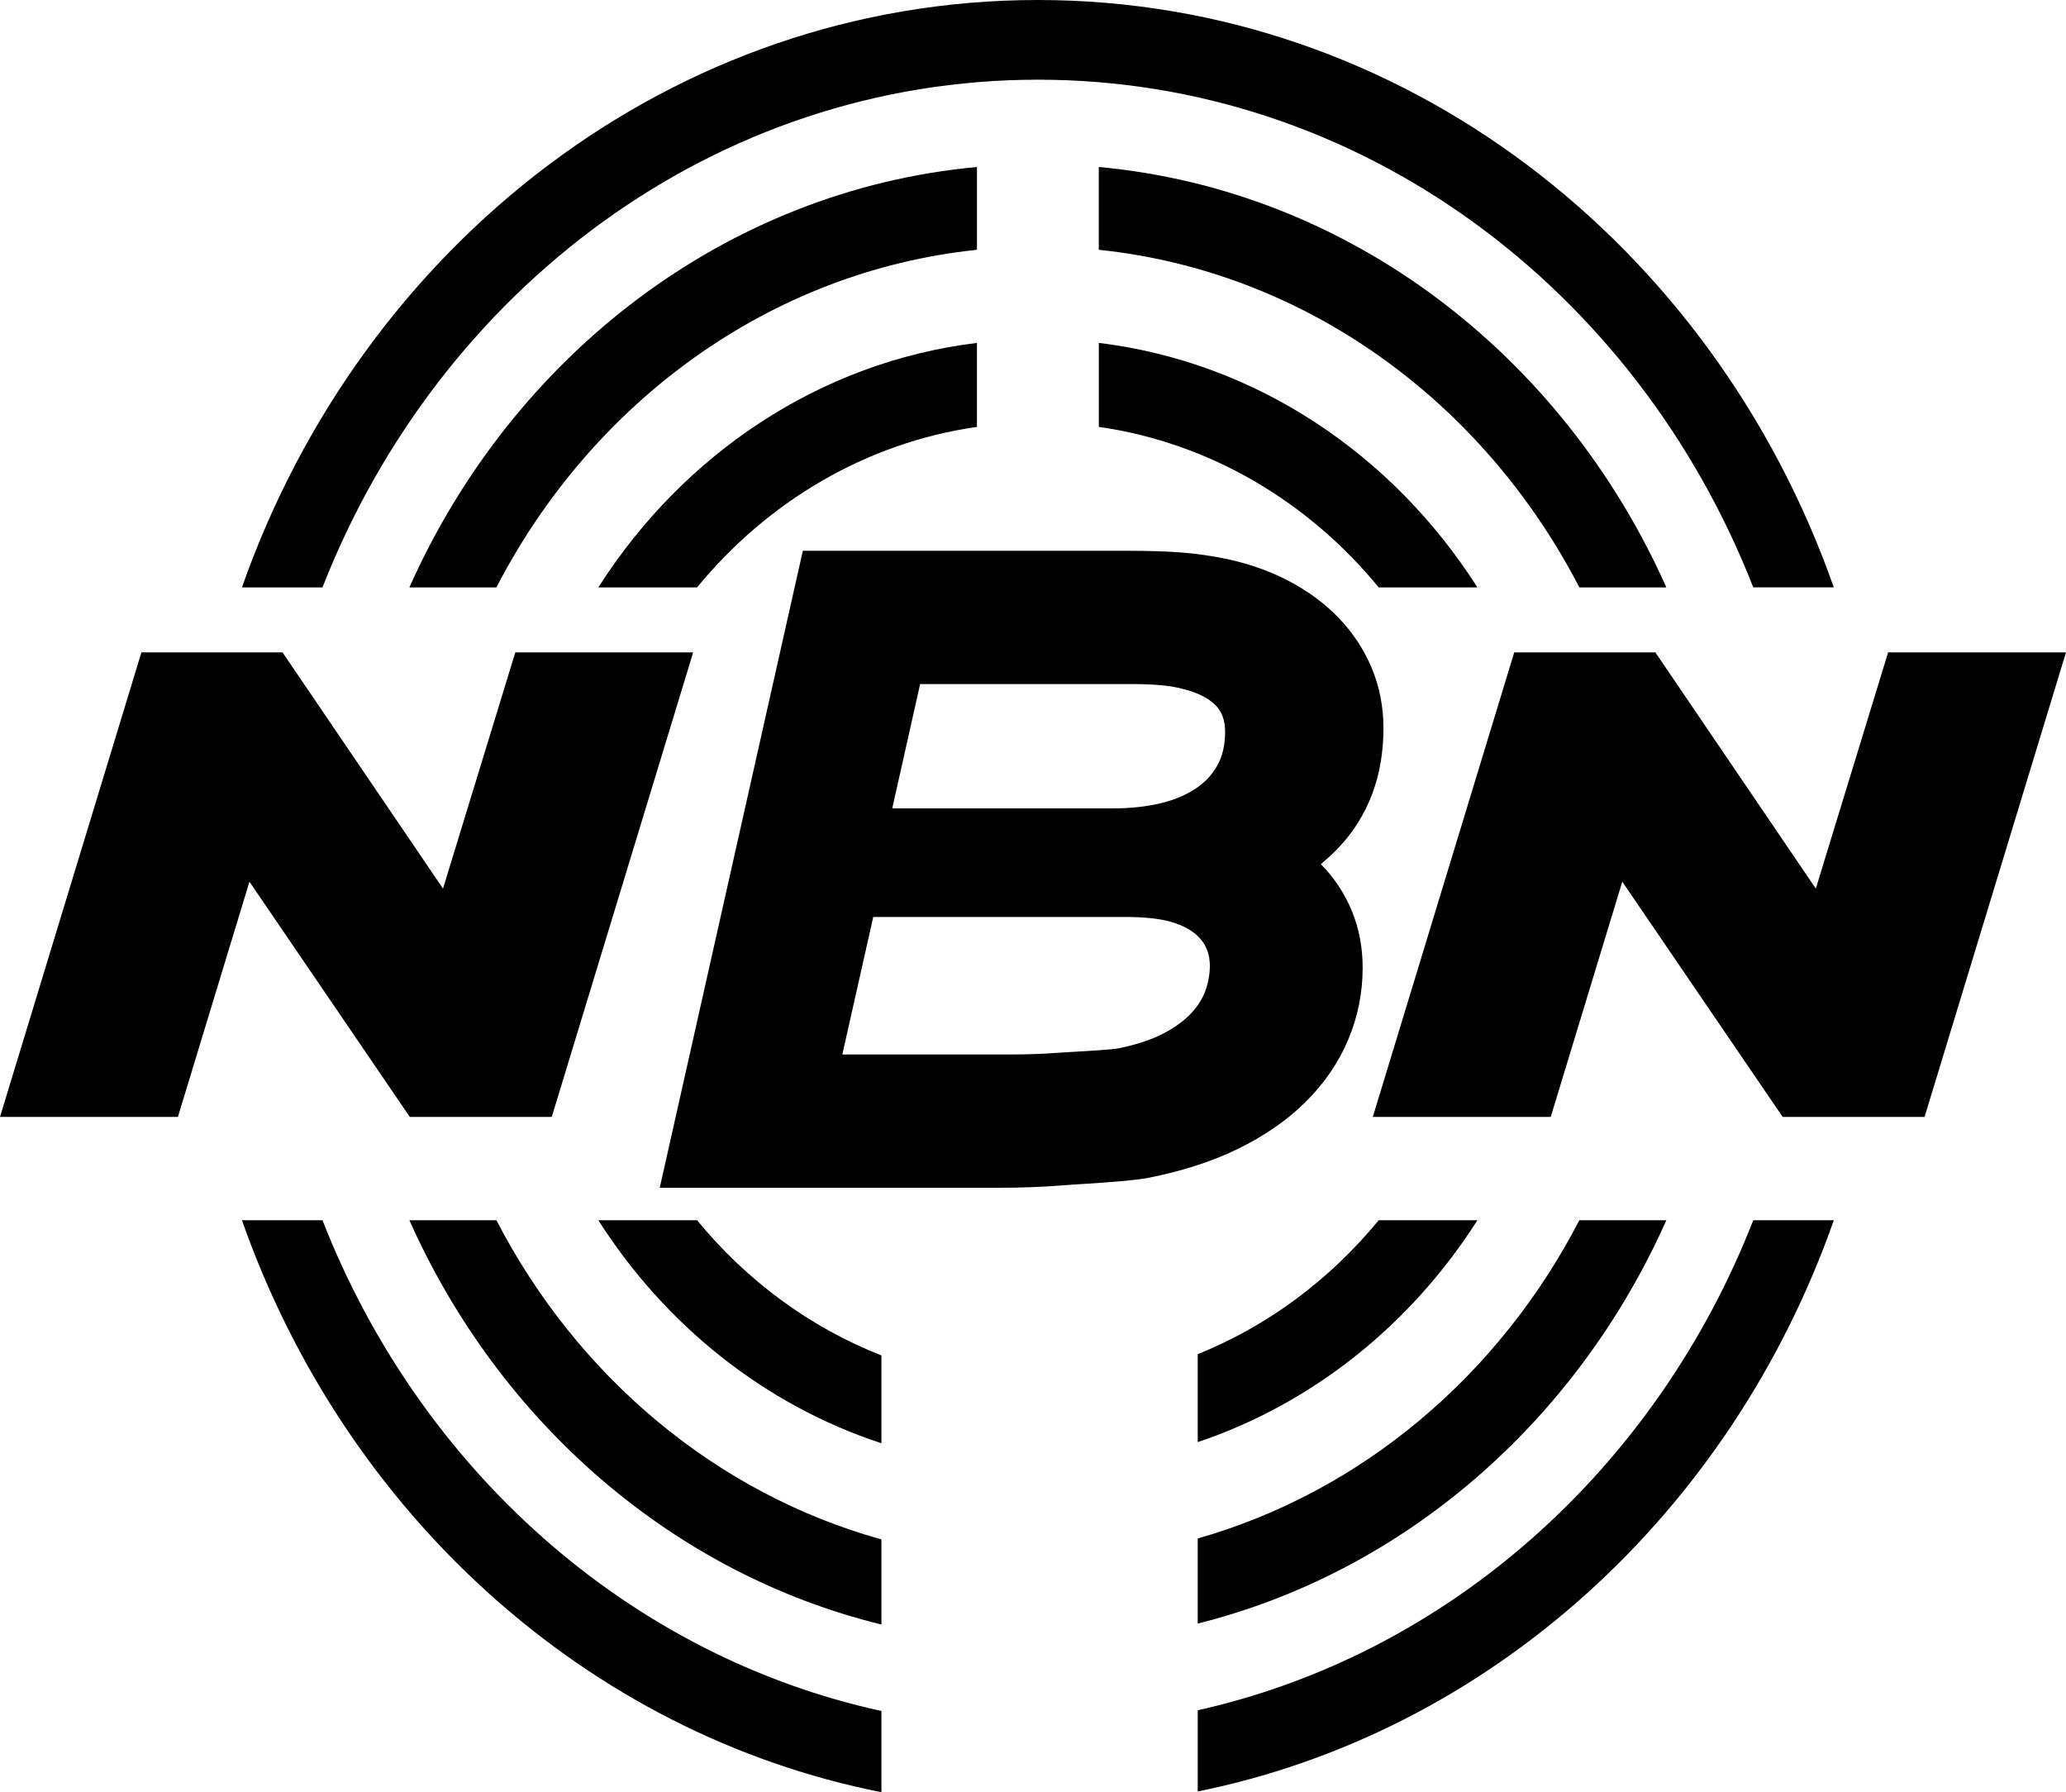 <?xml version="1.0" encoding="utf-8"?>
<!-- Generator: Adobe Illustrator 16.0.0, SVG Export Plug-In . SVG Version: 6.00 Build 0)  -->
<!DOCTYPE svg PUBLIC "-//W3C//DTD SVG 1.1//EN" "http://www.w3.org/Graphics/SVG/1.1/DTD/svg11.dtd">
<svg version="1.1" id="Layer_1" xmlns="http://www.w3.org/2000/svg" xmlns:xlink="http://www.w3.org/1999/xlink" x="0px" y="0px"
	 width="134.604px" height="116.742px" viewBox="0 0 134.604 116.742" enable-background="new 0 0 134.604 116.742"
	 xml:space="preserve">
<path d="M123.015,42.495l-4.711,15.387L107.85,42.495h-9.195l-9.213,30.258h11.592l4.661-15.32l10.448,15.32h9.247l9.213-30.258
	H123.015z"/>
<path d="M33.573,42.496l-4.71,15.386L18.408,42.496H9.213L0,72.755h11.591l4.661-15.321L26.7,72.755h9.248l9.213-30.259H33.573z"/>
<path d="M21.01,79.484h-5.247c6.701,19.072,22.436,33.449,41.663,37.258v-5.291C40.916,107.848,27.344,95.675,21.01,79.484z"/>
<path d="M119.477,79.484h-5.247c-6.306,16.118-19.785,28.256-36.196,31.919v5.291C97.161,112.819,112.801,98.482,119.477,79.484z"/>
<path d="M67.62,5.191c21.006,0,39.013,13.652,46.609,33.07h5.247C111.623,15.913,91.369,0,67.62,0
	C43.87,0,23.617,15.913,15.763,38.262h5.248C28.607,18.844,46.614,5.191,67.62,5.191z"/>
<path d="M26.672,38.262h5.67c6.242-12.064,17.795-20.583,31.309-21.991v-5.394C47.276,12.391,33.398,23.171,26.672,38.262z"/>
<path d="M102.898,38.262h5.668c-6.725-15.091-20.604-25.871-36.978-27.385v5.394C85.104,17.679,96.655,26.197,102.898,38.262z"/>
<path d="M32.342,79.484h-5.67c5.854,13.139,17.133,23.002,30.754,26.335v-5.544C46.634,97.276,37.601,89.648,32.342,79.484z"/>
<path d="M108.566,79.484h-5.668c-5.225,10.096-14.17,17.688-24.865,20.73v5.543C91.557,102.373,102.745,92.55,108.566,79.484z"/>
<path d="M96.257,79.484h-6.432c-3.166,3.855-7.207,6.881-11.792,8.723v5.731C85.533,91.421,91.936,86.267,96.257,79.484z"/>
<path d="M45.415,79.484h-6.432c4.364,6.85,10.848,12.038,18.443,14.528v-5.722C52.751,86.457,48.631,83.402,45.415,79.484z"/>
<path d="M63.65,27.807v-5.471c-10.258,1.248-19.152,7.27-24.667,15.926h6.432C49.996,32.682,56.405,28.845,63.65,27.807z"/>
<path d="M71.59,22.336v5.471c7.244,1.038,13.654,4.875,18.235,10.455h6.432C90.741,29.605,81.847,23.584,71.59,22.336z"/>
<g>
	<path fill="none" d="M76.927,52.813c0.826-0.874,1.449-1.877,1.867-3.001c-0.418,1.123-1.041,2.125-1.867,2.997
		c-0.74,0.782-1.613,1.46-2.605,2.027c0,0.001,0.002,0.002,0.004,0.002C75.315,54.271,76.186,53.594,76.927,52.813z"/>
	<path d="M86.116,56.35c-0.02-0.021-0.041-0.043-0.061-0.064c0.41-0.335,0.797-0.693,1.156-1.071
		c1.939-2.049,2.924-4.668,2.924-7.787c0-1.393-0.26-2.718-0.775-3.939c-0.508-1.202-1.232-2.297-2.156-3.253
		c-0.896-0.929-1.979-1.729-3.217-2.381c-1.191-0.628-2.521-1.105-3.971-1.424c-1.064-0.227-2.135-0.378-3.18-0.453
		c-0.961-0.066-2.051-0.1-3.238-0.1H52.306l-9.323,41.494h21.913c1.604,0,3.05-0.055,4.3-0.156c0.311-0.027,0.771-0.057,1.309-0.09
		c1.941-0.127,3.387-0.232,4.285-0.398c2.186-0.428,4.145-1.057,5.822-1.871c1.736-0.846,3.223-1.865,4.414-3.041
		c1.234-1.215,2.182-2.592,2.811-4.092c0.629-1.486,0.943-3.062,0.943-4.68c0-1.312-0.23-2.547-0.689-3.67
		C87.63,58.246,86.966,57.228,86.116,56.35z M59.948,44.559h13.685v-0.001h0.045c0.715,0,1.365,0.024,1.934,0.073
		c0.508,0.043,0.98,0.12,1.4,0.232l0.039,0.01c0.959,0.232,1.686,0.596,2.158,1.08c0.41,0.423,0.609,0.982,0.609,1.711
		c0,0.854-0.166,1.588-0.5,2.183c-0.336,0.608-0.793,1.102-1.395,1.505c-0.641,0.43-1.404,0.753-2.281,0.965
		c-0.945,0.227-1.996,0.34-3.125,0.34H58.131L59.948,44.559z M56.894,59.73h16.364h0.047c1.248,0,2.252,0.107,2.98,0.316
		c0.875,0.256,1.51,0.623,1.939,1.129c0.404,0.473,0.6,1.041,0.6,1.736c0,0.543-0.098,1.088-0.291,1.629
		c-0.182,0.502-0.488,0.99-0.914,1.449c-0.441,0.477-1.043,0.922-1.787,1.314c-0.77,0.406-1.756,0.736-2.945,0.982
		c-0.393,0.082-2.146,0.186-2.992,0.232c-0.473,0.025-0.883,0.051-1.146,0.072c-0.846,0.066-1.9,0.1-3.128,0.1h-0.047H54.879
		L56.894,59.73z"/>
</g>
</svg>
